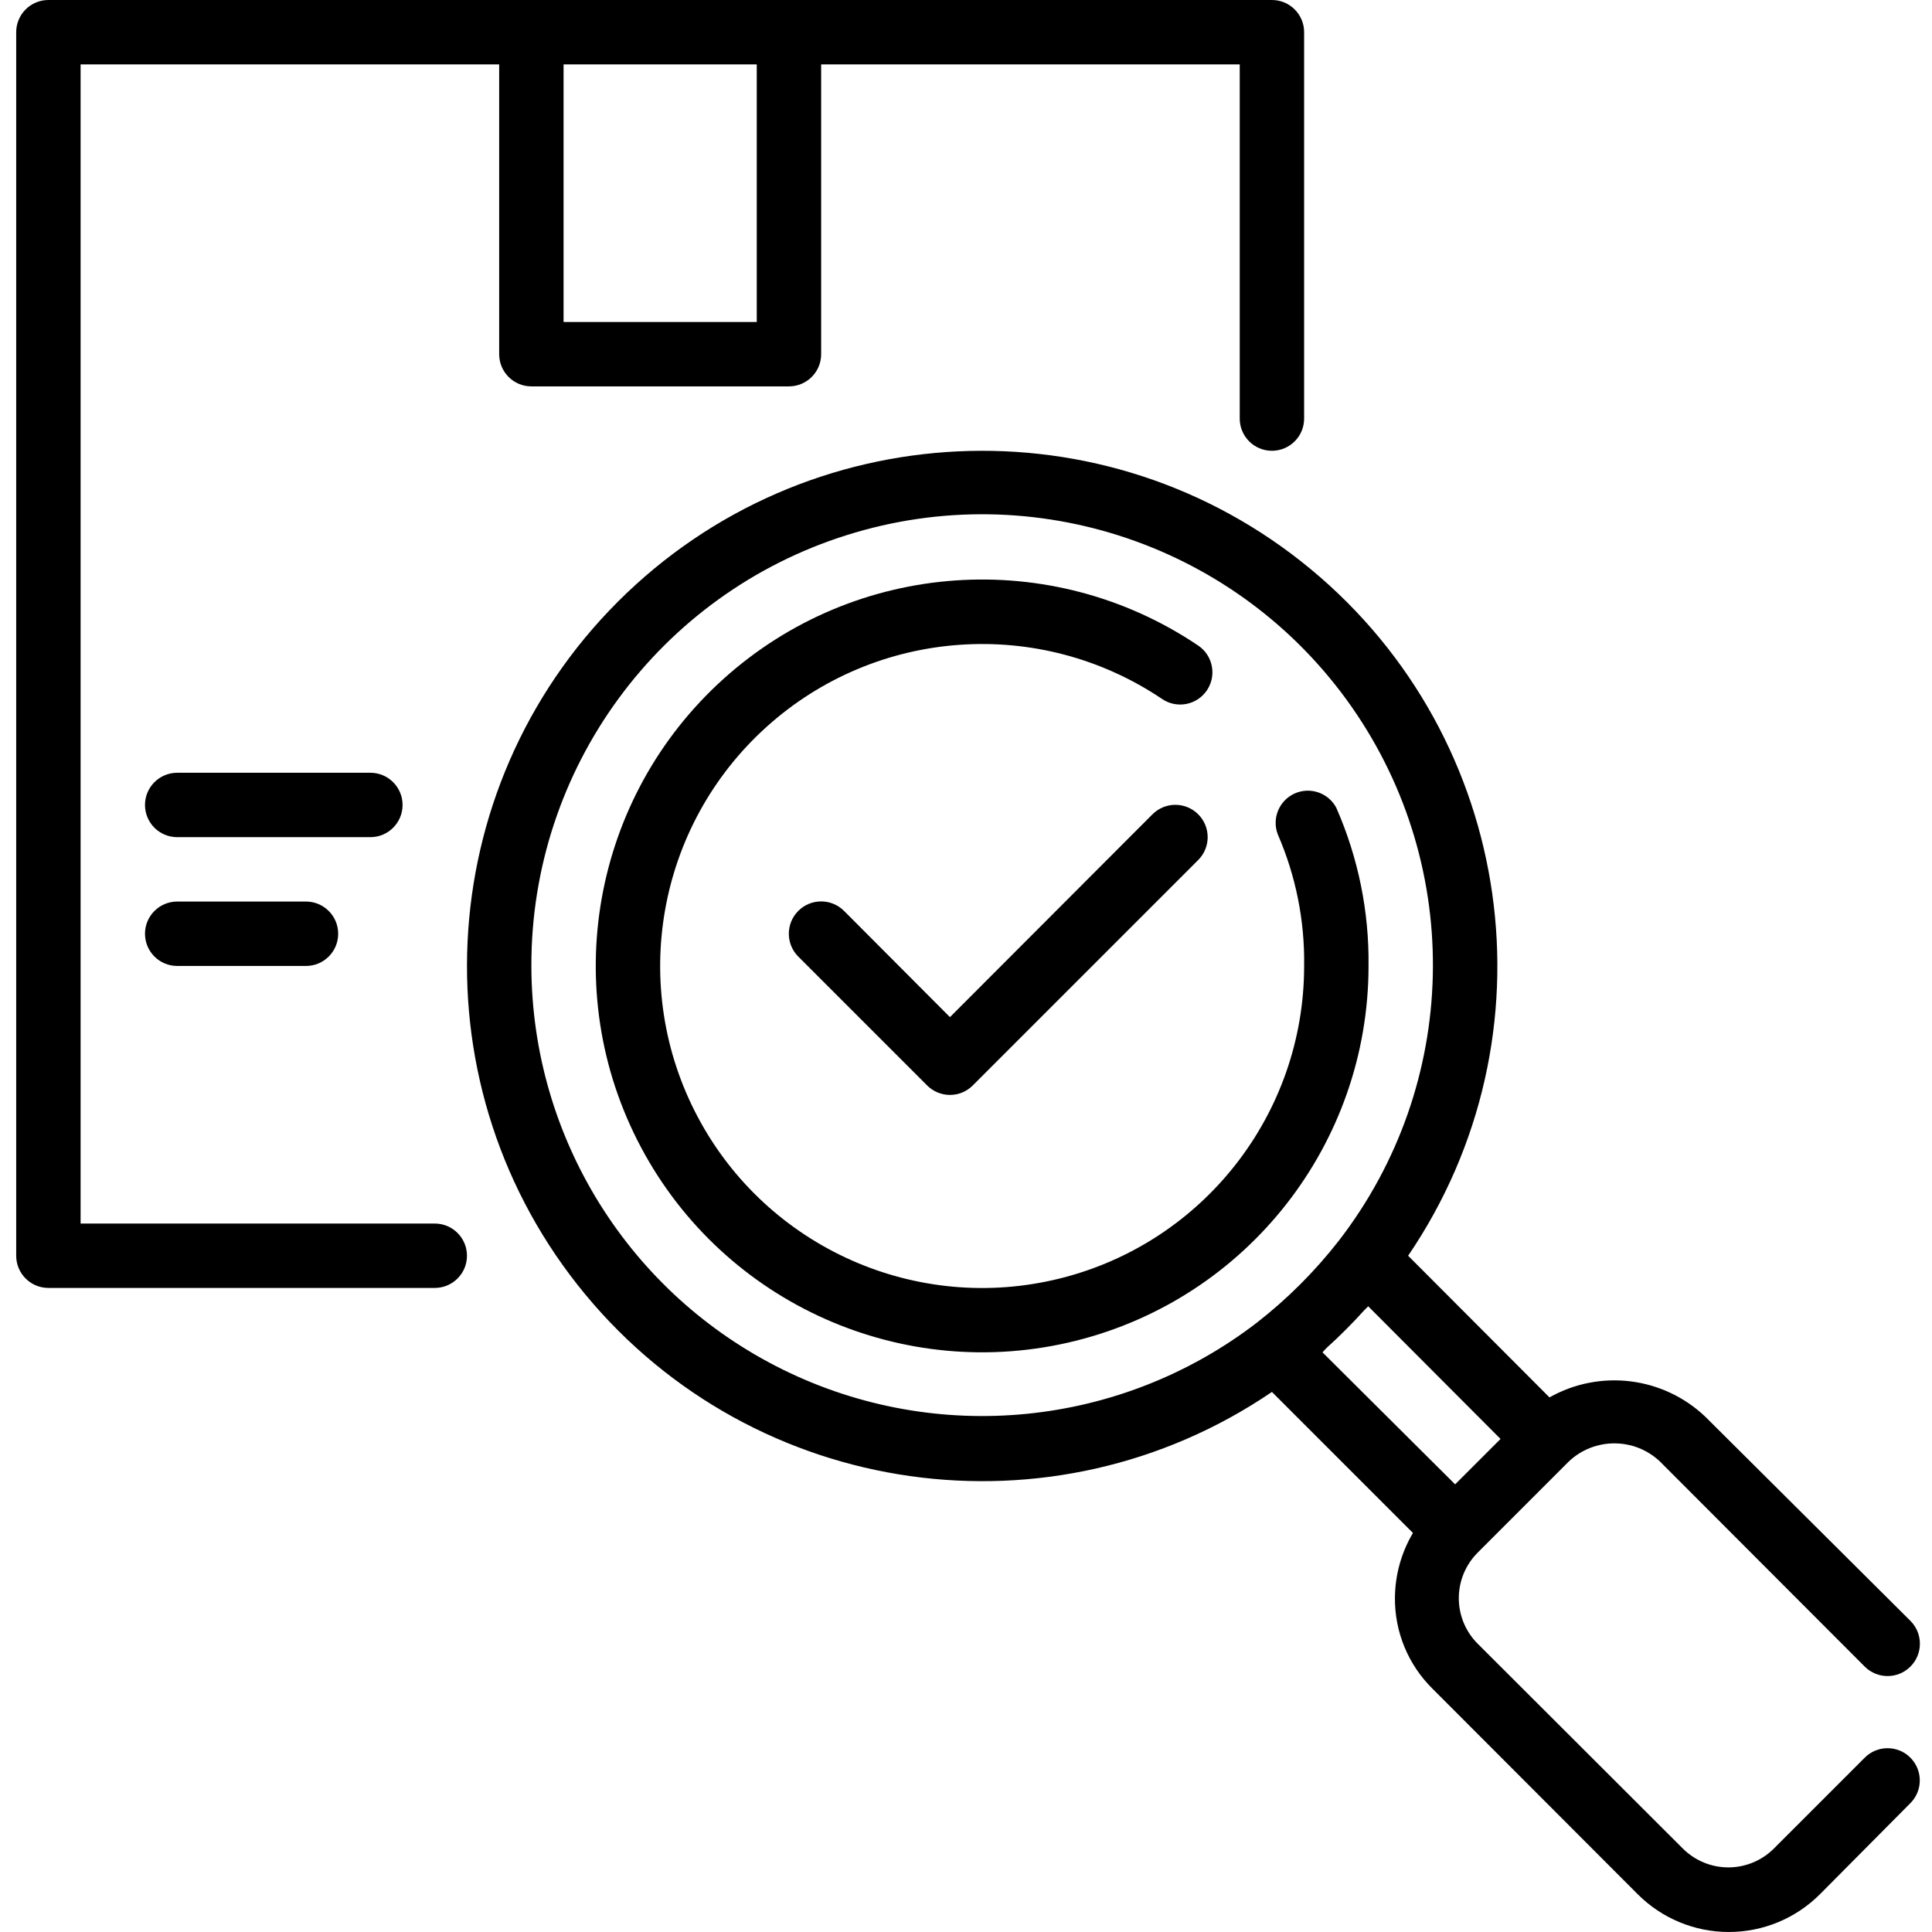 <svg height="480pt" viewBox="-4 0 480 480.025" width="480pt" xmlns="http://www.w3.org/2000/svg"><path d="m336.012 240c.168-13.516-2.562-26.906-8-39.281-1.969-3.738-6.508-5.301-10.363-3.562-3.852 1.734-5.691 6.172-4.195 10.125 4.488 10.312 6.727 21.469 6.559 32.719.008 36.727-24.996 68.742-60.633 77.633-35.633 8.891-72.746-7.621-89.996-40.047-17.246-32.426-10.203-72.43 17.086-97.012s67.809-27.426 98.266-6.895c3.664 2.473 8.645 1.508 11.117-2.16 2.477-3.668 1.508-8.645-2.16-11.121-36.539-24.641-85.164-21.242-117.914 8.25-32.754 29.488-41.219 77.492-20.531 116.406 20.691 38.914 65.219 58.742 107.984 48.086 42.766-10.66 72.777-49.066 72.781-93.141zm0 0"/><path d="m282.332 202.32-50.32 50.398-26.32-26.398c-3.137-3.137-8.223-3.137-11.359 0-3.137 3.137-3.137 8.223 0 11.359l32 32c1.504 1.516 3.547 2.367 5.68 2.367 2.133 0 4.18-.852 5.68-2.367l56-56c3.137-3.137 3.137-8.223 0-11.359-3.137-3.137-8.223-3.137-11.359 0zm0 0"/><path d="m459.293 436.719-22.559 22.562c-3.004 3.004-7.074 4.691-11.32 4.691-4.246 0-8.32-1.688-11.32-4.691l-50.961-50.883c-3.004-3-4.691-7.07-4.691-11.32 0-4.246 1.688-8.316 4.691-11.316l22.641-22.641c6.352-6.004 16.285-6.004 22.641 0l50.879 50.957c3.137 3.141 8.223 3.141 11.359 0 3.137-3.137 3.137-8.223 0-11.359l-50.961-50.719c-10.449-9.938-26.16-11.887-38.719-4.801l-35.121-35.199c37.145-54.602 26.652-128.496-24.219-170.602-50.875-42.105-125.43-38.598-172.125 8.098-46.695 46.695-50.203 121.25-8.098 172.121 42.105 50.875 116 61.367 170.602 24.223l35.039 35.039c-2.875 4.848-4.418 10.367-4.477 16-.102 8.57 3.309 16.809 9.438 22.801l50.883 50.961c6 6.008 14.145 9.383 22.637 9.383 8.496 0 16.641-3.375 22.641-9.383l22.48-22.641c3.102-3.121 3.102-8.16 0-11.281-1.5-1.512-3.547-2.363-5.68-2.363-2.133 0-4.18.852-5.68 2.363zm-331.281-196.719c-.098-48.953 31.609-92.297 78.293-107.027 46.684-14.734 97.523 2.559 125.547 42.699 28.02 40.141 26.723 93.824-3.199 132.566-5.934 7.617-12.785 14.469-20.398 20.402-33.801 25.973-79.418 30.504-117.668 11.691-38.25-18.809-62.508-57.703-62.574-100.332zm197.52 94.961c3.305-2.984 6.457-6.137 9.441-9.441l.961-.961 32.879 32.961-11.281 11.281-32.957-32.801zm0 0"/><path d="m104.012 304h-88v-288h104v72c0 4.418 3.582 8 8 8h64c4.418 0 8-3.582 8-8v-72h104v88c0 4.418 3.582 8 8 8s8-3.582 8-8v-96c0-4.418-3.582-8-8-8h-304c-4.418 0-8 3.582-8 8v304c0 4.418 3.582 8 8 8h96c4.418 0 8-3.582 8-8s-3.582-8-8-8zm80-224h-48v-64h48zm0 0"/><path d="m96.012 200c0-4.418-3.582-8-8-8h-48c-4.418 0-8 3.582-8 8s3.582 8 8 8h48c4.418 0 8-3.582 8-8zm0 0"/><path d="m40.012 224c-4.418 0-8 3.582-8 8s3.582 8 8 8h32c4.418 0 8-3.582 8-8s-3.582-8-8-8zm0 0"/></svg>